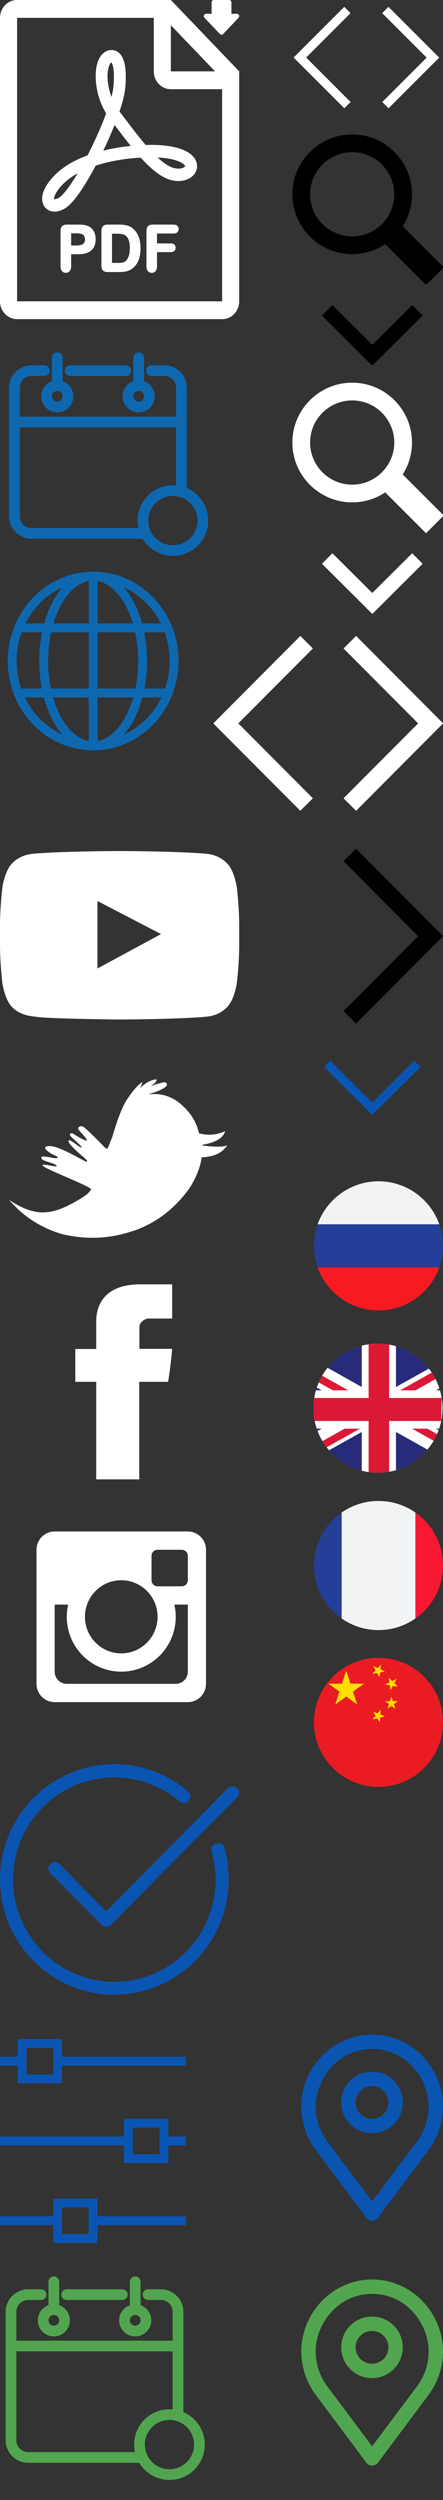 <?xml version="1.0" encoding="utf-8"?>
<!-- Generator: Adobe Illustrator 15.1.0, SVG Export Plug-In  -->
<!DOCTYPE svg PUBLIC "-//W3C//DTD SVG 1.1//EN" "http://www.w3.org/Graphics/SVG/1.1/DTD/svg11.dtd">
<svg version="1.1"
	 xmlns="http://www.w3.org/2000/svg" xmlns:xlink="http://www.w3.org/1999/xlink" xmlns:a="http://ns.adobe.com/AdobeSVGViewerExtensions/3.0/"
	 x="0px" y="0px" width="50px" height="282px" viewBox="0 0 50 282" enable-background="new 0 0 50 282" xml:space="preserve">
<rect x="0" y="0" width="50" height="282" fill="#333333" stroke="none"/>
<defs>
</defs>
<path fill="#FFFFFF" d="M24.813,3.83c0.048,0.057,0.117,0.09,0.189,0.09s0.141-0.033,0.189-0.09l1.743-1.834
	c0.066-0.079,0.083-0.189,0.042-0.283c-0.042-0.095-0.132-0.156-0.231-0.156H26.12V0.263C26.12,0.117,26.008,0,25.869,0h-1.734
	c-0.14,0-0.252,0.117-0.252,0.263v1.293h-0.625c-0.1,0-0.189,0.061-0.23,0.156c-0.041,0.094-0.023,0.205,0.041,0.283L24.813,3.83z"
	/>
<path fill="#FFFFFF" d="M16.441,16.353c-0.721-0.839-1.433-1.776-2.074-2.619c-0.303-0.399-0.592-0.778-0.862-1.125l-0.021-0.025
	c0.396-1.178,0.623-2.142,0.674-2.866c0.129-1.844-0.069-3.032-0.603-3.631c-0.361-0.406-0.903-0.546-1.412-0.368
	c-0.365,0.128-0.859,0.47-1.142,1.374c-0.421,1.346-0.217,3.729,0.979,5.702c-0.534,1.459-1.278,3.136-2.101,4.732
	c-1.565,0.573-2.813,1.326-3.709,2.239c-1.171,1.192-1.646,2.375-1.307,3.246c0.21,0.539,0.695,0.861,1.298,0.861
	c0.419,0,0.872-0.158,1.312-0.457c1.107-0.757,2.555-3.275,3.331-4.734c1.605-0.523,3.191-0.737,3.997-0.818
	c0.364-0.036,0.727-0.066,1.074-0.087c1.411,1.554,2.564,2.374,3.627,2.578c0.214,0.042,0.428,0.063,0.637,0.063
	c0.865,0,1.581-0.361,1.915-0.964c0.252-0.457,0.247-0.989-0.014-1.46c-0.59-1.065-2.369-1.651-5.011-1.651
	C16.841,16.344,16.645,16.347,16.441,16.353z M6.739,22.246c-0.21,0.143-0.426,0.228-0.577,0.228c-0.028,0-0.048-0.002-0.06-0.006
	c-0.026-0.14,0.069-0.743,1.006-1.698c0.44-0.449,0.997-0.858,1.655-1.221C7.933,20.944,7.185,21.942,6.739,22.246z M12.277,7.528
	c0.098-0.313,0.219-0.454,0.294-0.48c0.002-0.001,0.003-0.001,0.005-0.001c0.073,0.085,0.383,0.575,0.244,2.572
	c-0.024,0.348-0.105,0.79-0.242,1.312C12.13,9.728,12.007,8.391,12.277,7.528z M14.673,16.472c-0.714,0.072-1.801,0.219-3.014,0.519
	c0.471-0.98,0.906-1.973,1.27-2.894c0.126,0.165,0.256,0.334,0.387,0.508c0.438,0.577,0.932,1.226,1.442,1.858L14.673,16.472z
	 M20.879,18.695c0.02,0.036,0.02,0.051,0.014,0.061c-0.056,0.102-0.311,0.265-0.754,0.265c-0.124,0-0.256-0.014-0.392-0.04
	c-0.554-0.107-1.199-0.506-1.969-1.219C19.866,17.866,20.71,18.391,20.879,18.695z"/>
<path fill="#FFFFFF" d="M19.285,0H1.928C0.864,0,0,0.899,0,2.013v31.976C0,35.099,0.864,36,1.928,36H25.07
	c1.066,0,1.928-0.9,1.928-2.011V8.049L19.285,0z M19.285,2.846l4.987,5.204h-4.987V2.846z M25.07,33.988H1.928V2.013h15.429v6.037
	c0,1.112,0.862,2.013,1.928,2.013h5.786V33.988L25.07,33.988z"/>
<path fill="#FFFFFF" d="M10.313,25.742c-0.158-0.146-0.347-0.251-0.562-0.313c-0.212-0.063-0.516-0.095-0.902-0.095H7.566
	c-0.244,0-0.429,0.058-0.548,0.175c-0.12,0.118-0.183,0.308-0.183,0.565v3.973c0,0.231,0.056,0.411,0.163,0.536
	c0.11,0.127,0.257,0.193,0.436,0.193c0.171,0,0.315-0.065,0.428-0.194c0.11-0.126,0.167-0.309,0.167-0.542v-1.359h0.82
	c0.634,0,1.12-0.145,1.446-0.429c0.331-0.289,0.499-0.716,0.499-1.271c0-0.258-0.041-0.493-0.121-0.702
	C10.592,26.069,10.471,25.889,10.313,25.742z M9.483,27.403C9.412,27.504,9.31,27.575,9.17,27.62
	c-0.148,0.048-0.337,0.073-0.563,0.073H8.029v-1.375h0.578c0.521,0,0.732,0.107,0.816,0.197c0.111,0.125,0.166,0.284,0.166,0.487
	C9.59,27.169,9.555,27.304,9.483,27.403z"/>
<path fill="#FFFFFF" d="M15.055,25.826c-0.208-0.19-0.443-0.322-0.699-0.391c-0.249-0.067-0.551-0.102-0.896-0.102h-1.304
	c-0.241,0-0.421,0.061-0.536,0.181c-0.114,0.12-0.173,0.309-0.173,0.56v3.779c0,0.177,0.016,0.319,0.046,0.434
	c0.035,0.129,0.11,0.23,0.223,0.3c0.108,0.068,0.26,0.101,0.461,0.101h1.304c0.23,0,0.441-0.016,0.627-0.047
	c0.188-0.032,0.367-0.088,0.531-0.167c0.166-0.078,0.319-0.185,0.46-0.315c0.175-0.168,0.321-0.361,0.434-0.575
	c0.111-0.213,0.195-0.455,0.248-0.719c0.053-0.26,0.08-0.553,0.08-0.867C15.859,27.033,15.588,26.303,15.055,25.826z M14.184,29.44
	c-0.064,0.06-0.143,0.106-0.231,0.14c-0.093,0.035-0.184,0.056-0.27,0.064c-0.091,0.01-0.22,0.014-0.382,0.014h-0.662V26.36h0.564
	c0.295,0,0.549,0.033,0.754,0.099c0.191,0.061,0.355,0.209,0.489,0.44c0.138,0.236,0.207,0.603,0.207,1.091
	C14.653,28.678,14.496,29.165,14.184,29.44z"/>
<path fill="#FFFFFF" d="M19.594,25.334h-2.358c-0.157,0-0.284,0.024-0.389,0.074c-0.111,0.053-0.194,0.14-0.247,0.257
	c-0.05,0.108-0.073,0.243-0.073,0.409v3.966c0,0.238,0.056,0.421,0.165,0.544c0.111,0.127,0.258,0.191,0.433,0.191
	c0.173,0,0.317-0.063,0.43-0.188c0.109-0.124,0.165-0.308,0.165-0.548v-1.599h1.552c0.174,0,0.31-0.044,0.403-0.13
	c0.098-0.091,0.147-0.211,0.147-0.359c0-0.149-0.048-0.271-0.144-0.36c-0.094-0.089-0.23-0.134-0.407-0.134h-1.552V26.34h1.875
	c0.184,0,0.325-0.046,0.421-0.137c0.098-0.094,0.147-0.217,0.147-0.367c0-0.148-0.05-0.271-0.148-0.365
	C19.918,25.379,19.776,25.334,19.594,25.334z"/>
<polygon fill="#FFFFFF" points="43.149,11.507 43.856,12.214 49.571,6.5 43.846,0.775 43.139,1.482 48.157,6.5 "/>
<polygon fill="#FFFFFF" points="39.561,1.482 38.854,0.775 33.139,6.49 38.864,12.214 39.571,11.507 34.553,6.49 "/>
<path d="M39.75,28.667c-3.722,0-6.75-3.028-6.75-6.75s3.028-6.75,6.75-6.75s6.75,3.028,6.75,6.75S43.472,28.667,39.75,28.667z
	 M39.75,17.167c-2.619,0-4.75,2.131-4.75,4.75s2.131,4.75,4.75,4.75s4.75-2.131,4.75-4.75S42.369,17.167,39.75,17.167z"/>
<rect x="42.98" y="27.223" transform="matrix(0.707 0.707 -0.707 0.707 33.888 -24.532)" width="7.144" height="2.824"/>
<path fill="#FFFFFF" d="M39.75,56.667c-3.722,0-6.75-3.028-6.75-6.75s3.028-6.75,6.75-6.75s6.75,3.028,6.75,6.75
	S43.472,56.667,39.75,56.667z M39.75,45.167c-2.619,0-4.75,2.131-4.75,4.75s2.131,4.75,4.75,4.75s4.75-2.131,4.75-4.75
	S42.369,45.167,39.75,45.167z"/>
<rect x="42.98" y="55.223" transform="matrix(0.707 0.707 -0.707 0.707 53.689 -16.329)" fill="#FFFFFF" width="7.144" height="2.824"/>
<polyline fill="none" stroke="#000000" stroke-width="1.674" stroke-miterlimit="10" points="36.929,35 42.021,40.071 47.113,35 "/>
<polyline fill="none" stroke="#FFFFFF" stroke-width="1.674" stroke-miterlimit="10" points="36.929,63 42.021,68.071 47.113,63 "/>
<polyline fill="none" stroke="#0A55B2" stroke-miterlimit="10" points="36.929,120 42.021,125.071 47.113,120 "/>
<ellipse fill="none" stroke="#0E68B0" stroke-miterlimit="10" cx="10.514" cy="74.561" rx="9.139" ry="9.575"/>
<path fill="none" stroke="#0E68B0" stroke-miterlimit="10" d="M10.514,84.136c-3.086,0-5.582-4.289-5.582-9.575
	c0-5.287,2.5-9.575,5.582-9.575"/>
<path fill="none" stroke="#0E68B0" stroke-miterlimit="10" d="M10.514,84.136c3.085,0,5.583-4.289,5.583-9.575
	c0-5.287-2.501-9.575-5.583-9.575"/>
<line fill="none" stroke="#0E68B0" stroke-miterlimit="10" x1="2.099" y1="70.823" x2="18.928" y2="70.823"/>
<line fill="none" stroke="#0E68B0" stroke-miterlimit="10" x1="2.099" y1="78.166" x2="18.928" y2="78.166"/>
<line fill="none" stroke="#0E68B0" stroke-miterlimit="10" x1="10.514" y1="64.986" x2="10.514" y2="84.101"/>
<polyline fill="none" stroke="#FFFFFF" stroke-width="2" stroke-miterlimit="10" points="34.603,72.443 25.485,81.599 
	34.603,90.753 "/>
<polyline fill="none" stroke="#FFFFFF" stroke-width="2" stroke-miterlimit="10" points="39.484,90.753 48.602,81.597 
	39.484,72.443 "/>
<polyline fill="none" stroke="#000000" stroke-width="2" stroke-miterlimit="10" points="39.484,114.753 48.602,105.597 
	39.484,96.443 "/>
<path fill="#FFFFFF" d="M26.73,100.099c0,0-0.264-1.862-1.073-2.681c-1.026-1.076-2.178-1.082-2.705-1.145
	C19.174,96,13.506,96,13.506,96h-0.012c0,0-5.668,0-9.446,0.273c-0.527,0.063-1.678,0.069-2.705,1.145
	c-0.81,0.818-1.073,2.681-1.073,2.681S0,102.284,0,104.471v2.049c0,2.187,0.27,4.373,0.27,4.373s0.264,1.861,1.073,2.681
	c1.027,1.076,2.376,1.042,2.978,1.155C6.48,114.936,13.5,115,13.5,115s5.674-0.009,9.452-0.282c0.527-0.063,1.679-0.068,2.705-1.145
	c0.81-0.819,1.073-2.681,1.073-2.681S27,108.706,27,106.52v-2.049C27,102.284,26.73,100.099,26.73,100.099z M11,109.244v-7.608
	l7.174,3.728L11,109.244z"/>
<path fill-rule="evenodd" clip-rule="evenodd" fill="#FFFFFF" d="M22.95,129.225c1.33,0.166,2.219,0.162,2.659-0.023l0.016,0.023
	c-0.551,0.833-1.503,1.271-2.864,1.318c-0.137,1.077-0.588,2.221-1.347,3.441c-1.663,2.341-3.766,3.957-6.317,4.85l-0.047,0.004
	c-2.627,0.902-5.317,1.025-8.061,0.366c-2.405-0.725-4.396-2.006-5.958-3.86c1.497,1.019,2.848,1.487,4.073,1.411l0.03-0.019
	c1.539-0.005,3.645-1.305,4.56-1.924c0.121-0.096,0.385-0.316,0.575-0.614l0.013-0.032c-0.02-0.363-5.546-2.403-5.497-2.732
	c0.03-0.215,1.539,0.244,1.601,0.104c0.061-0.14-0.411-0.307-0.928-0.463c-0.516-0.157-0.866-0.298-0.778-0.551
	c0.087-0.253,1.732,0.27,1.811,0.087c0.079-0.185-0.323-0.262-0.621-0.428c-0.297-0.166-1.413-0.888-0.288-0.909
	c1.206-0.023,4.146,1.887,4.225,1.782c0.079-0.104-0.062-0.263-0.446-0.594c-1.837-1.564-1.687-1.764-1.557-1.835
	c0.174-0.097,1.301,0.93,1.417,0.804c0.08-0.085-1.059-1.049-1.26-1.276c-0.201-0.227,0.078-0.445,0.35-0.244
	c0.184,0.136,1.383,0.856,1.496,0.734c0.114-0.123-0.962-1.161-0.988-1.319c-0.026-0.157,0.221-0.414,0.577-0.228
	c0.304,0.159,2.091,1.976,2.424,2.324c0.187,0.197,0.288,0.164,0.362,0.045l0.488-1.209c0,0,0.721-2.564,1.436-3.852l0.013-0.04
	c0.279-0.473,0.648-0.996,1.117-1.565c0.224-0.256,0.488-0.5,0.791-0.731c0.065,0.034-0.014,0.258-0.234,0.678
	c0.629-0.611,1.246-0.942,1.835-0.998c0.141,0.123-0.074,0.395-0.647,0.8c0.461-0.211,0.981-0.362,1.551-0.472
	c0.251,0.014,0.345,0.133,0.29,0.362c-0.183,0.291-0.827,0.626-1.951,0.953c-0.008,0.002-0.04,0.024-0.072,0.047l0.088-0.007
	c1.255-0.133,2.369,0.205,3.357,0.971c0.017,0.016,0.033,0.031,0.05,0.038c1.175,0.985,1.892,2.112,2.158,3.387
	c1.002,0.281,1.987,0.207,2.963-0.234c-0.221,0.748-1.035,1.264-2.461,1.517c-0.041,0.012-0.124,0.025-0.121,0.065
	C22.833,129.216,22.95,129.225,22.95,129.225z"/>
<path fill-rule="evenodd" clip-rule="evenodd" fill="#FFFFFF" d="M10.862,149.136c0,0.555,0,3.029,0,3.029H8.5v3.704h2.362v11.005
	h4.854v-11.005h3.257c0,0,0.305-1.776,0.452-3.719c-0.424,0-3.69,0-3.69,0s0-2.154,0-2.531c0-0.379,0.528-0.888,1.052-0.888
	c0.522,0,1.624,0,2.645,0c0-0.505,0-2.246,0-3.856c-1.362,0-2.912,0-3.596,0C10.742,144.875,10.862,148.584,10.862,149.136z"/>
<path fill-rule="evenodd" clip-rule="evenodd" fill="#FFFFFF" d="M21.2,192H6.171c-1.132,0-2.05-0.924-2.05-2.063v-15.125
	c0-1.139,0.918-2.063,2.05-2.063H21.2c1.132,0,2.05,0.924,2.05,2.063v15.125C23.25,191.076,22.332,192,21.2,192z M13.686,178.25
	c-2.264,0-4.099,1.847-4.099,4.125c0,2.277,1.835,4.126,4.099,4.126s4.1-1.849,4.1-4.126
	C17.785,180.097,15.949,178.25,13.686,178.25z M21.2,175.501c0-0.38-0.306-0.688-0.683-0.688h-2.732
	c-0.378,0-0.684,0.309-0.684,0.688v2.749c0,0.38,0.306,0.688,0.684,0.688h2.732c0.377,0,0.683-0.308,0.683-0.688V175.501z
	 M21.2,180.999h-1.519c0.1,0.443,0.152,0.903,0.152,1.376c0,3.417-2.753,6.187-6.148,6.187s-6.148-2.77-6.148-6.187
	c0-0.473,0.053-0.933,0.152-1.376H6.171v7.563c0,0.76,0.612,1.376,1.366,1.376h12.297c0.755,0,1.366-0.616,1.366-1.376V180.999z"/>
<path fill="#0A55B2" d="M25.734,201.711l-13.752,13.891l-5.272-5.348c-0.294-0.297-0.737-0.297-1.032,0s-0.295,0.743,0,1.04
	l5.789,5.832c0.147,0.148,0.332,0.223,0.516,0.223c0.185,0,0.369-0.074,0.516-0.223l14.269-14.375c0.295-0.297,0.295-0.743,0-1.04
	C26.508,201.452,26.029,201.452,25.734,201.711z"/>
<path fill="#0A55B2" d="M12.904,225c7.116,0,12.904-5.831,12.904-13c0-1.188-0.148-2.414-0.48-3.528
	c-0.109-0.409-0.515-0.632-0.921-0.52c-0.405,0.111-0.626,0.52-0.516,0.928c0.295,1.003,0.442,2.08,0.442,3.157
	c0,6.352-5.125,11.515-11.429,11.515S1.475,218.352,1.475,212s5.125-11.514,11.429-11.514c2.691,0,5.309,0.966,7.374,2.711
	c0.295,0.26,0.774,0.223,1.032-0.074c0.258-0.297,0.222-0.78-0.073-1.04c-2.323-2.006-5.31-3.083-8.333-3.083
	C5.789,199,0,204.832,0,212C0,219.169,5.789,225,12.904,225z"/>
<rect x="2.5" y="230.5" fill="none" stroke="#0A55B2" stroke-miterlimit="10" width="4" height="4"/>
<rect x="14.5" y="239.5" fill="none" stroke="#0A55B2" stroke-miterlimit="10" width="4" height="4"/>
<rect x="6.5" y="248.5" fill="none" stroke="#0A55B2" stroke-miterlimit="10" width="4" height="4"/>
<line fill="none" stroke="#0A55B2" stroke-miterlimit="10" x1="7" y1="232.5" x2="21" y2="232.5"/>
<line fill="none" stroke="#0A55B2" stroke-miterlimit="10" x1="0" y1="232.5" x2="2" y2="232.5"/>
<line fill="none" stroke="#0A55B2" stroke-miterlimit="10" x1="0" y1="241.5" x2="14" y2="241.5"/>
<line fill="none" stroke="#0A55B2" stroke-miterlimit="10" x1="19" y1="241.5" x2="21" y2="241.5"/>
<line fill="none" stroke="#0A55B2" stroke-miterlimit="10" x1="11" y1="250.5" x2="21" y2="250.5"/>
<line fill="none" stroke="#0A55B2" stroke-miterlimit="10" x1="0" y1="250.5" x2="6" y2="250.5"/>
<path fill="#52A54F" d="M42.002,261.312c-1.919-0.01-3.481,1.537-3.49,3.454c-0.01,1.916,1.539,3.477,3.458,3.485
	c1.92,0.008,3.482-1.538,3.491-3.453c0-0.005,0-0.011,0-0.017C45.461,262.872,43.915,261.32,42.002,261.312z M42.002,266.631
	c-1.022,0.01-1.859-0.812-1.869-1.833c-0.009-1.022,0.813-1.858,1.837-1.866c1.024-0.01,1.861,0.812,1.87,1.834
	c0,0.005,0,0.01,0,0.015c0.001,1.017-0.819,1.844-1.838,1.853V266.631z"/>
<path fill="#52A54F" d="M42.002,257.125c-4.19,0-7.697,3.356-7.984,7.633c-0.108,1.969,0.491,3.913,1.69,5.479l5.646,7.558
	c0.269,0.358,0.776,0.433,1.135,0.165c0.063-0.047,0.118-0.102,0.165-0.165l5.644-7.552c1.199-1.567,1.799-3.51,1.69-5.48
	C49.7,260.481,46.193,257.125,42.002,257.125z M46.997,269.273l-4.995,6.671l-4.994-6.671c-0.966-1.255-1.452-2.813-1.371-4.396
	c0.201-3.006,2.639-6.127,6.368-6.127s6.162,3.109,6.363,6.121C48.451,266.456,47.965,268.016,46.997,269.273z"/>
<path fill="#0A55B2" d="M42.002,233.687c-1.919-0.01-3.481,1.537-3.49,3.454c-0.01,1.916,1.539,3.477,3.458,3.485
	c1.92,0.008,3.482-1.538,3.491-3.453c0-0.005,0-0.011,0-0.017C45.461,235.247,43.915,233.695,42.002,233.687z M42.002,239.006
	c-1.022,0.01-1.859-0.812-1.869-1.833c-0.009-1.022,0.813-1.858,1.837-1.866c1.024-0.01,1.861,0.812,1.87,1.834
	c0,0.005,0,0.01,0,0.015c0.001,1.017-0.819,1.844-1.838,1.853V239.006z"/>
<path fill="#0A55B2" d="M42.002,229.5c-4.19,0-7.697,3.356-7.984,7.633c-0.108,1.969,0.491,3.913,1.69,5.479l5.646,7.558
	c0.269,0.358,0.776,0.433,1.135,0.165c0.063-0.047,0.118-0.102,0.165-0.165l5.644-7.552c1.199-1.567,1.799-3.51,1.69-5.48
	C49.7,232.856,46.193,229.5,42.002,229.5z M46.997,241.648l-4.995,6.671l-4.994-6.671c-0.966-1.255-1.452-2.813-1.371-4.396
	c0.201-3.006,2.639-6.127,6.368-6.127s6.162,3.109,6.363,6.121C48.451,238.831,47.965,240.391,46.997,241.648z"/>
<path fill="none" stroke="#0E68B0" stroke-width="0.725" stroke-miterlimit="10" d="M6.464,40.112c-0.133,0-0.242,0.108-0.242,0.242
	v2.923c-0.685,0.114-1.208,0.711-1.208,1.427c0,0.798,0.652,1.45,1.45,1.45c0.797,0,1.451-0.652,1.451-1.45
	c0-0.716-0.524-1.313-1.208-1.427v-2.923C6.706,40.22,6.598,40.112,6.464,40.112z M15.646,40.112c-0.133,0-0.241,0.108-0.241,0.242
	v2.923c-0.685,0.114-1.208,0.711-1.208,1.427c0,0.798,0.652,1.45,1.45,1.45c0.798,0,1.45-0.652,1.45-1.45
	c0-0.716-0.523-1.313-1.208-1.427v-2.923C15.888,40.22,15.78,40.112,15.646,40.112z M3.572,41.562c-1.204,0-2.183,0.979-2.183,2.183
	v14.484c0,1.205,0.979,2.183,2.183,2.183h12.74c0.608,1.149,1.813,1.933,3.202,1.933c2,0,3.625-1.625,3.625-3.625
	c0-1.576-1.009-2.915-2.417-3.414V43.745c0-1.204-0.978-2.183-2.182-2.183h-1.443c-0.127-0.001-0.245,0.115-0.245,0.242
	s0.118,0.243,0.245,0.242h1.443c0.944,0,1.698,0.755,1.698,1.699v3.617H1.873v-3.617c0-0.944,0.754-1.699,1.699-1.699h1.442
	c0.127,0.001,0.245-0.114,0.245-0.242s-0.117-0.244-0.245-0.242H3.572z M7.915,41.562c-0.134,0-0.242,0.109-0.242,0.242
	c0,0.134,0.108,0.242,0.242,0.242h6.282c0.134,0,0.241-0.108,0.241-0.242c0-0.133-0.107-0.242-0.241-0.242H7.915z M6.464,43.737
	c0.537,0,0.967,0.43,0.967,0.966S7,45.67,6.464,45.67s-0.966-0.43-0.966-0.966S5.927,43.737,6.464,43.737z M15.646,43.737
	c0.537,0,0.967,0.43,0.967,0.966s-0.43,0.966-0.967,0.966c-0.536,0-0.967-0.43-0.967-0.966S15.11,43.737,15.646,43.737z
	 M1.873,47.846h18.364v7.325c-0.232-0.047-0.477-0.075-0.724-0.075c-1.999,0-3.625,1.625-3.625,3.625
	c0,0.423,0.078,0.831,0.212,1.208H3.572c-0.944,0-1.699-0.755-1.699-1.699V47.846z M19.513,55.578c1.737,0,3.141,1.404,3.141,3.142
	c0,1.738-1.403,3.141-3.141,3.141c-1.738,0-3.141-1.403-3.141-3.141C16.372,56.981,17.775,55.578,19.513,55.578z"/>
<path fill="none" stroke="#52A54F" stroke-width="0.725" stroke-miterlimit="10" d="M6.076,257.143
	c-0.133,0-0.242,0.108-0.242,0.242v2.923c-0.685,0.114-1.208,0.711-1.208,1.427c0,0.798,0.652,1.45,1.45,1.45
	c0.797,0,1.451-0.652,1.451-1.45c0-0.716-0.524-1.313-1.208-1.427v-2.923C6.318,257.251,6.21,257.143,6.076,257.143z
	 M15.259,257.143c-0.133,0-0.241,0.108-0.241,0.242v2.923c-0.685,0.114-1.208,0.711-1.208,1.427c0,0.798,0.652,1.45,1.45,1.45
	c0.798,0,1.45-0.652,1.45-1.45c0-0.716-0.523-1.313-1.208-1.427v-2.923C15.5,257.251,15.392,257.143,15.259,257.143z M3.184,258.593
	c-1.204,0-2.183,0.979-2.183,2.183v14.484c0,1.205,0.979,2.183,2.183,2.183h12.74c0.608,1.149,1.813,1.933,3.202,1.933
	c2,0,3.625-1.625,3.625-3.625c0-1.576-1.009-2.915-2.417-3.414v-11.562c0-1.204-0.978-2.183-2.182-2.183h-1.443
	c-0.127-0.001-0.245,0.115-0.245,0.242s0.118,0.243,0.245,0.242h1.443c0.944,0,1.698,0.755,1.698,1.699v3.617H1.485v-3.617
	c0-0.944,0.754-1.699,1.699-1.699h1.442c0.127,0.001,0.245-0.114,0.245-0.242s-0.117-0.244-0.245-0.242H3.184z M7.527,258.593
	c-0.134,0-0.242,0.109-0.242,0.242c0,0.134,0.108,0.242,0.242,0.242h6.282c0.134,0,0.241-0.108,0.241-0.242
	c0-0.133-0.107-0.242-0.241-0.242H7.527z M6.076,260.768c0.537,0,0.967,0.43,0.967,0.966s-0.43,0.966-0.967,0.966
	s-0.966-0.43-0.966-0.966S5.54,260.768,6.076,260.768z M15.259,260.768c0.537,0,0.967,0.43,0.967,0.966s-0.43,0.966-0.967,0.966
	c-0.536,0-0.967-0.43-0.967-0.966S14.723,260.768,15.259,260.768z M1.485,264.876H19.85v7.325c-0.232-0.047-0.477-0.075-0.724-0.075
	c-1.999,0-3.625,1.625-3.625,3.625c0,0.423,0.078,0.831,0.212,1.208H3.184c-0.944,0-1.699-0.755-1.699-1.699V264.876z
	 M19.125,272.608c1.737,0,3.141,1.404,3.141,3.142c0,1.738-1.403,3.141-3.141,3.141c-1.738,0-3.141-1.403-3.141-3.141
	C15.984,274.012,17.388,272.608,19.125,272.608z"/>
<path fill-rule="evenodd" clip-rule="evenodd" fill="#F2F3F4" d="M35.85,138.103h13.734c-0.996-2.822-3.693-4.853-6.863-4.853
	C39.549,133.25,36.854,135.281,35.85,138.103"/>
<path fill-rule="evenodd" clip-rule="evenodd" fill="#253E97" d="M35.85,142.961h13.734c0.271-0.763,0.416-1.58,0.416-2.426
	c0-0.853-0.146-1.67-0.416-2.432H35.85c-0.264,0.762-0.415,1.579-0.415,2.432C35.435,141.381,35.586,142.199,35.85,142.961"/>
<path fill-rule="evenodd" clip-rule="evenodd" fill="#F91921" d="M49.584,142.961H35.85c1.004,2.829,3.699,4.852,6.871,4.852
	C45.891,147.813,48.588,145.791,49.584,142.961"/>
<g>
	<defs>
		<rect id="SVGID_3_" x="35.376" y="151.562" width="14.562" height="14.563"/>
	</defs>
	<clipPath id="SVGID_4_">
		<use xlink:href="#SVGID_3_"  overflow="visible"/>
	</clipPath>
	<path clip-path="url(#SVGID_4_)" fill-rule="evenodd" clip-rule="evenodd" fill="#FFFFFF" d="M49.938,158.846
		c0,4.018-3.26,7.279-7.283,7.279c-4.019,0-7.28-3.262-7.28-7.279c0-4.023,3.262-7.284,7.28-7.284
		C46.679,151.562,49.938,154.823,49.938,158.846"/>
	<path clip-path="url(#SVGID_4_)" fill-rule="evenodd" clip-rule="evenodd" fill="#DC1935" d="M46.895,156.829l2.263-1.269
		c-0.125-0.252-0.271-0.498-0.425-0.732l-3.567,2.001H46.895z"/>
	<path clip-path="url(#SVGID_4_)" fill-rule="evenodd" clip-rule="evenodd" fill="#DC1935" d="M46.505,161.153l2.438,1.368
		c0.143-0.246,0.269-0.493,0.384-0.756l-1.1-0.612H46.505z"/>
	<path clip-path="url(#SVGID_4_)" fill-rule="evenodd" clip-rule="evenodd" fill="#DC1935" d="M35.976,155.939l1.587,0.89h1.729
		l-2.93-1.648C36.223,155.422,36.09,155.675,35.976,155.939"/>
	<path clip-path="url(#SVGID_4_)" fill-rule="evenodd" clip-rule="evenodd" fill="#DC1935" d="M38.901,161.153l-2.511,1.403
		c0.145,0.248,0.306,0.481,0.476,0.703l3.759-2.106H38.901z"/>
	<path clip-path="url(#SVGID_4_)" fill-rule="evenodd" clip-rule="evenodd" fill="#282B7A" d="M44.69,151.851v4.604l3.718-2.077
		C47.477,153.183,46.18,152.283,44.69,151.851"/>
	<path clip-path="url(#SVGID_4_)" fill-rule="evenodd" clip-rule="evenodd" fill="#282B7A" d="M36.973,154.288l3.857,2.167v-4.66
		C39.285,152.191,37.947,153.082,36.973,154.288"/>
	<path clip-path="url(#SVGID_4_)" fill-rule="evenodd" clip-rule="evenodd" fill="#282B7A" d="M49.591,156.612l-0.379,0.217h0.445
		C49.632,156.756,49.614,156.683,49.591,156.612"/>
	<path clip-path="url(#SVGID_4_)" fill-rule="evenodd" clip-rule="evenodd" fill="#282B7A" d="M49.567,161.153h-0.355l0.294,0.167
		C49.531,161.261,49.549,161.205,49.567,161.153"/>
	<path clip-path="url(#SVGID_4_)" fill-rule="evenodd" clip-rule="evenodd" fill="#282B7A" d="M40.83,165.896v-4.371l-3.693,2.066
		C38.09,164.7,39.369,165.517,40.83,165.896"/>
	<path clip-path="url(#SVGID_4_)" fill-rule="evenodd" clip-rule="evenodd" fill="#282B7A" d="M48.247,163.512l-3.557-1.987v4.312
		C46.096,165.428,47.332,164.605,48.247,163.512"/>
	<path clip-path="url(#SVGID_4_)" fill-rule="evenodd" clip-rule="evenodd" fill="#282B7A" d="M35.844,161.416l0.469-0.263h-0.564
		C35.779,161.242,35.809,161.326,35.844,161.416"/>
	<path clip-path="url(#SVGID_4_)" fill-rule="evenodd" clip-rule="evenodd" fill="#282B7A" d="M35.658,156.829h0.654l-0.559-0.313
		C35.719,156.618,35.688,156.72,35.658,156.829"/>
	<path clip-path="url(#SVGID_4_)" fill-rule="evenodd" clip-rule="evenodd" fill="#DC1935" d="M49.849,157.692h-5.927v-6.022
		c-0.414-0.073-0.834-0.109-1.267-0.109c-0.355,0-0.708,0.024-1.051,0.079v6.052h-6.139c-0.06,0.374-0.091,0.758-0.091,1.153
		c0,0.493,0.05,0.974,0.146,1.442h6.084v5.766c0.343,0.048,0.695,0.072,1.051,0.072c0.433,0,0.853-0.037,1.267-0.108v-5.729h5.872"
		/>
</g>
<g>
	<defs>
		<rect id="SVGID_2_" x="35.437" y="169.31" width="14.563" height="14.565"/>
	</defs>
	<clipPath id="SVGID_5_">
		<use xlink:href="#SVGID_2_"  overflow="visible"/>
	</clipPath>
	<path clip-path="url(#SVGID_5_)" fill-rule="evenodd" clip-rule="evenodd" fill="#253E97" d="M38.561,182.564v-11.951
		c-1.888,1.316-3.124,3.502-3.124,5.976C35.437,179.063,36.673,181.249,38.561,182.564"/>
	<path clip-path="url(#SVGID_5_)" fill-rule="evenodd" clip-rule="evenodd" fill="#F2F3F4" d="M42.716,183.875h0.006
		c1.551,0,2.979-0.488,4.162-1.311v-11.952c-1.183-0.822-2.618-1.303-4.162-1.303c-1.55,0-2.984,0.481-4.16,1.303v11.952
		C39.737,183.387,41.172,183.875,42.716,183.875"/>
	<path clip-path="url(#SVGID_5_)" fill-rule="evenodd" clip-rule="evenodd" fill="#F91831" d="M46.884,170.613v11.951
		c1.885-1.315,3.116-3.501,3.116-5.974C50,174.115,48.769,171.929,46.884,170.613"/>
</g>
<g>
	<defs>
		<rect id="SVGID_1_" x="35.437" y="187" width="14.563" height="14.563"/>
	</defs>
	<clipPath id="SVGID_6_">
		<use xlink:href="#SVGID_1_"  overflow="visible"/>
	</clipPath>
	<path clip-path="url(#SVGID_6_)" fill-rule="evenodd" clip-rule="evenodd" fill="#EA1B22" d="M42.721,187
		c4.018,0,7.279,3.261,7.279,7.284c0,4.018-3.262,7.279-7.279,7.279c-4.022,0-7.284-3.262-7.284-7.279
		C35.437,190.262,38.698,187,42.721,187"/>
	<polygon clip-path="url(#SVGID_6_)" fill-rule="evenodd" clip-rule="evenodd" fill="#FFDD00" points="37.839,192.273 
		38.308,190.819 37.075,189.919 38.603,189.914 39.075,188.466 39.558,189.914 41.082,189.919 39.844,190.819 40.313,192.273 
		39.075,191.378 	"/>
	<polygon clip-path="url(#SVGID_6_)" fill-rule="evenodd" clip-rule="evenodd" fill="#FFDD00" points="42.096,193.061 
		42.612,193.265 42.973,192.845 42.931,193.396 43.447,193.605 42.906,193.739 42.871,194.291 42.57,193.823 42.036,193.956 
		42.39,193.528 	"/>
	<polygon clip-path="url(#SVGID_6_)" fill-rule="evenodd" clip-rule="evenodd" fill="#FFDD00" points="44.889,190.267 
		44.343,190.171 44.078,190.659 44,190.11 43.454,190.01 43.952,189.769 43.874,189.217 44.264,189.619 44.764,189.372 
		44.505,189.864 	"/>
	<polygon clip-path="url(#SVGID_6_)" fill-rule="evenodd" clip-rule="evenodd" fill="#FFDD00" points="43.724,192.754 
		43.898,192.225 43.447,191.896 44,191.896 44.174,191.366 44.349,191.896 44.9,191.901 44.457,192.225 44.624,192.754 
		44.174,192.43 	"/>
	<polygon clip-path="url(#SVGID_6_)" fill-rule="evenodd" clip-rule="evenodd" fill="#FFDD00" points="42.126,187.925 
		42.631,188.159 43.009,187.757 42.943,188.309 43.447,188.543 42.9,188.652 42.828,189.198 42.56,188.718 42.013,188.82 
		42.391,188.412 	"/>
</g>
</svg>
